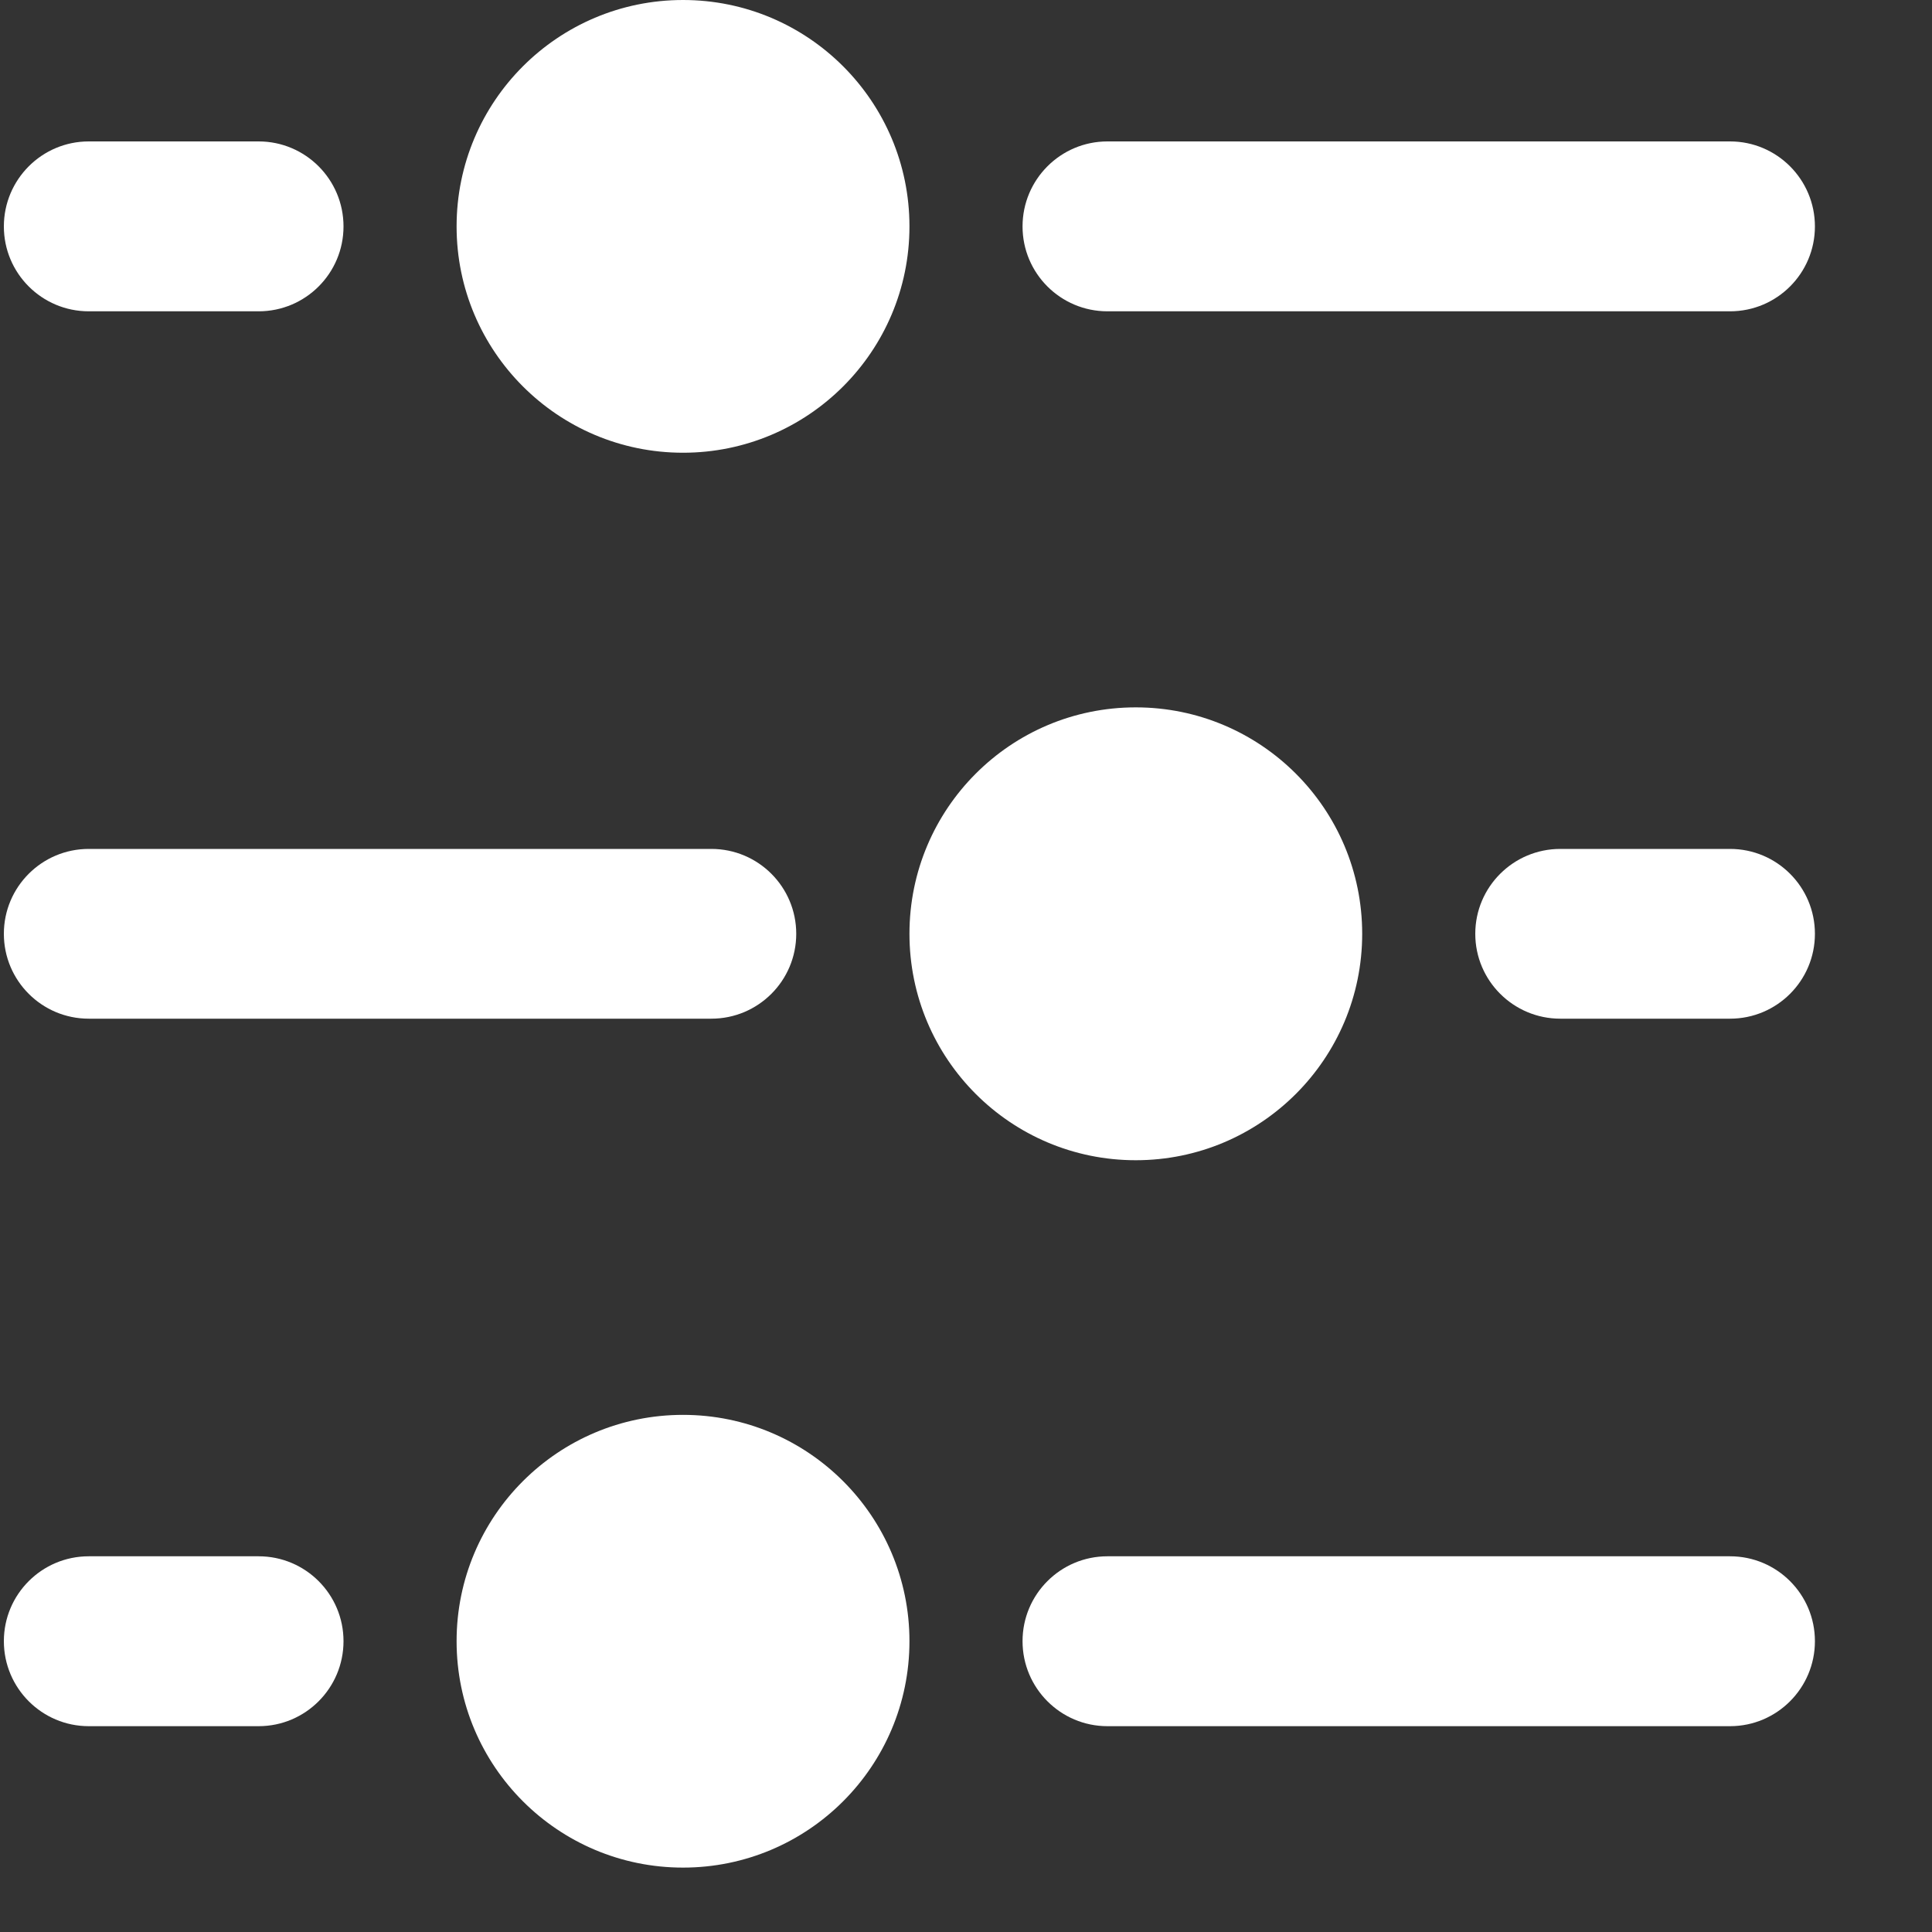 <svg width="15" height="15" viewBox="0 0 15 15" fill="none" xmlns="http://www.w3.org/2000/svg">
<rect x="0" y="0" width="15" height="15" fill="#333333" stroke="none"/>
<path d="M7.061 1.758C7.061 0.787 6.274 0 5.303 0C4.332 0 3.545 0.787 3.545 1.758C3.545 2.728 4.332 3.515 5.303 3.515C6.274 3.515 7.061 2.728 7.061 1.758Z" fill="#fff"/>
<path d="M13.432 2.417C13.796 2.417 14.091 2.122 14.091 1.758C14.091 1.394 13.796 1.098 13.432 1.098L8.598 1.098C8.234 1.098 7.939 1.394 7.939 1.758C7.939 2.122 8.234 2.417 8.598 2.417L13.432 2.417Z" fill="#fff"/>
<path d="M2.667 1.758C2.667 2.122 2.372 2.417 2.008 2.417H0.689C0.325 2.417 0.03 2.122 0.03 1.758C0.03 1.394 0.325 1.098 0.689 1.098L2.008 1.098C2.372 1.098 2.667 1.394 2.667 1.758Z" fill="#fff"/>
<path d="M2.008 13.402C2.372 13.402 2.667 13.106 2.667 12.742C2.667 12.378 2.372 12.083 2.008 12.083H0.689C0.325 12.083 0.03 12.378 0.03 12.742C0.03 13.106 0.325 13.402 0.689 13.402H2.008Z" fill="#fff"/>
<path d="M13.432 13.402C13.796 13.402 14.091 13.106 14.091 12.742C14.091 12.378 13.796 12.083 13.432 12.083H8.598C8.234 12.083 7.939 12.378 7.939 12.742C7.939 13.106 8.234 13.402 8.598 13.402H13.432Z" fill="#fff"/>
<path d="M6.182 7.25C6.182 7.614 5.887 7.909 5.523 7.909H0.689C0.325 7.909 0.03 7.614 0.03 7.25C0.03 6.886 0.325 6.591 0.689 6.591L5.523 6.591C5.887 6.591 6.182 6.886 6.182 7.25Z" fill="#fff"/>
<path d="M13.432 7.909C13.796 7.909 14.091 7.614 14.091 7.25C14.091 6.886 13.796 6.591 13.432 6.591H12.114C11.75 6.591 11.454 6.886 11.454 7.25C11.454 7.614 11.75 7.909 12.114 7.909H13.432Z" fill="#fff"/>
<path d="M10.576 7.25C10.576 6.279 9.789 5.492 8.818 5.492C7.847 5.492 7.061 6.279 7.061 7.25C7.061 8.221 7.847 9.008 8.818 9.008C9.789 9.008 10.576 8.221 10.576 7.25Z" fill="#fff"/>
<path d="M7.061 12.742C7.061 11.772 6.274 10.985 5.303 10.985C4.332 10.985 3.545 11.772 3.545 12.742C3.545 13.713 4.332 14.5 5.303 14.5C6.274 14.5 7.061 13.713 7.061 12.742Z" fill="#fff"/>
</svg>
